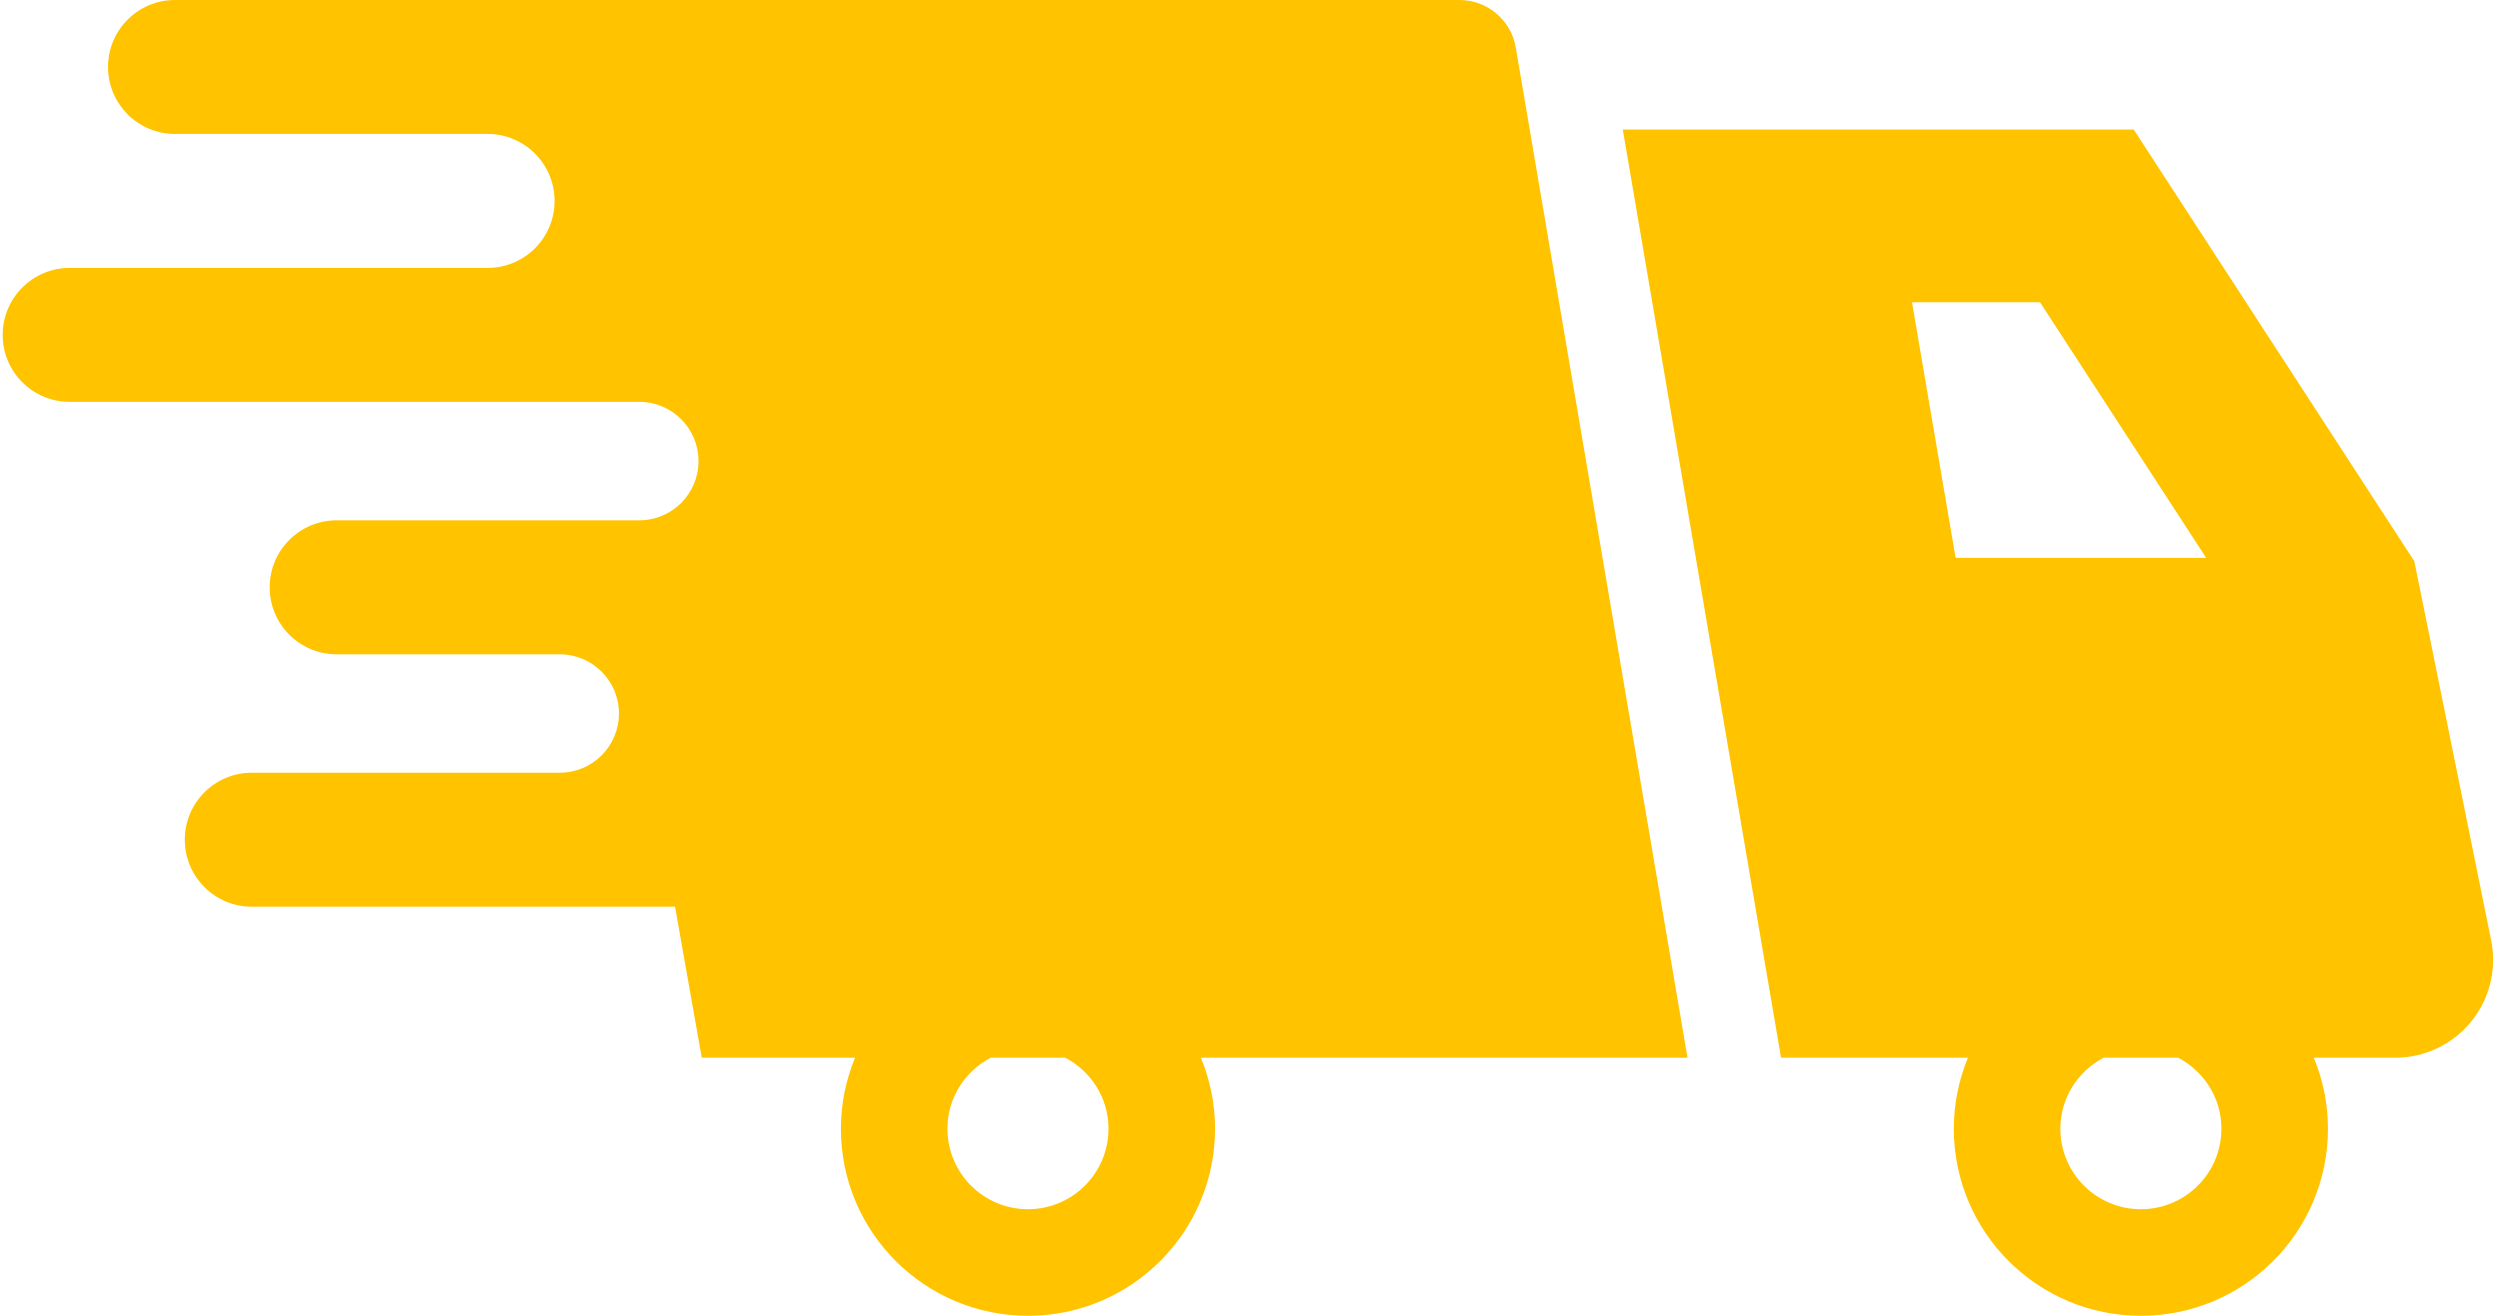 <svg width="152" height="80" viewBox="0 0 152 80" fill="none" xmlns="http://www.w3.org/2000/svg">
<path d="M92.159 2.889C91.874 1.221 90.428 0 88.735 0H10.641C8.39 0 6.568 1.824 6.568 4.071C6.568 6.321 8.39 8.144 10.641 8.144H29.646C31.897 8.144 33.719 9.969 33.719 12.217C33.719 14.466 31.897 16.29 29.646 16.29H4.236C1.987 16.29 0.163 18.114 0.163 20.363C0.163 22.611 1.987 24.433 4.236 24.433H38.871C40.859 24.433 42.471 26.048 42.471 28.036C42.471 30.023 40.859 31.635 38.871 31.635H20.47C18.219 31.635 16.397 33.46 16.397 35.709C16.397 37.957 18.219 39.782 20.47 39.782H34.032C36.021 39.782 37.633 41.394 37.633 43.381C37.633 45.368 36.021 46.981 34.032 46.981H15.309C13.059 46.981 11.236 48.806 11.236 51.054C11.236 53.303 13.059 55.127 15.309 55.127H41.043L42.666 64.307H51.988C51.439 65.639 51.127 67.094 51.127 68.625C51.127 74.908 56.219 80 62.502 80C68.783 80 73.875 74.908 73.875 68.625C73.875 67.094 73.562 65.639 73.014 64.307H102.6L92.159 2.889ZM67.397 68.624C67.397 71.329 65.207 73.52 62.502 73.52C59.795 73.52 57.604 71.329 57.604 68.624C57.604 66.742 58.677 65.127 60.234 64.307H64.767C66.324 65.127 67.397 66.742 67.397 68.624Z" fill="#FFC300"/>
<path d="M151.463 57.175L146.791 34.124L129.73 7.875H98.666L108.288 64.308H119.651C119.105 65.639 118.792 67.094 118.792 68.625C118.792 74.908 123.884 80 130.165 80C136.448 80 141.54 74.908 141.54 68.625C141.54 67.094 141.227 65.639 140.679 64.308H145.63C147.416 64.308 149.108 63.507 150.239 62.123C151.367 60.742 151.819 58.924 151.463 57.175ZM116.25 18.376H124.032L134.135 33.917H118.901L116.25 18.376ZM135.062 68.625C135.062 71.33 132.872 73.52 130.165 73.52C127.462 73.52 125.27 71.33 125.27 68.625C125.27 66.743 126.345 65.128 127.899 64.308H132.433C133.99 65.128 135.062 66.742 135.062 68.625Z" fill="#FFC300"/>
</svg>
